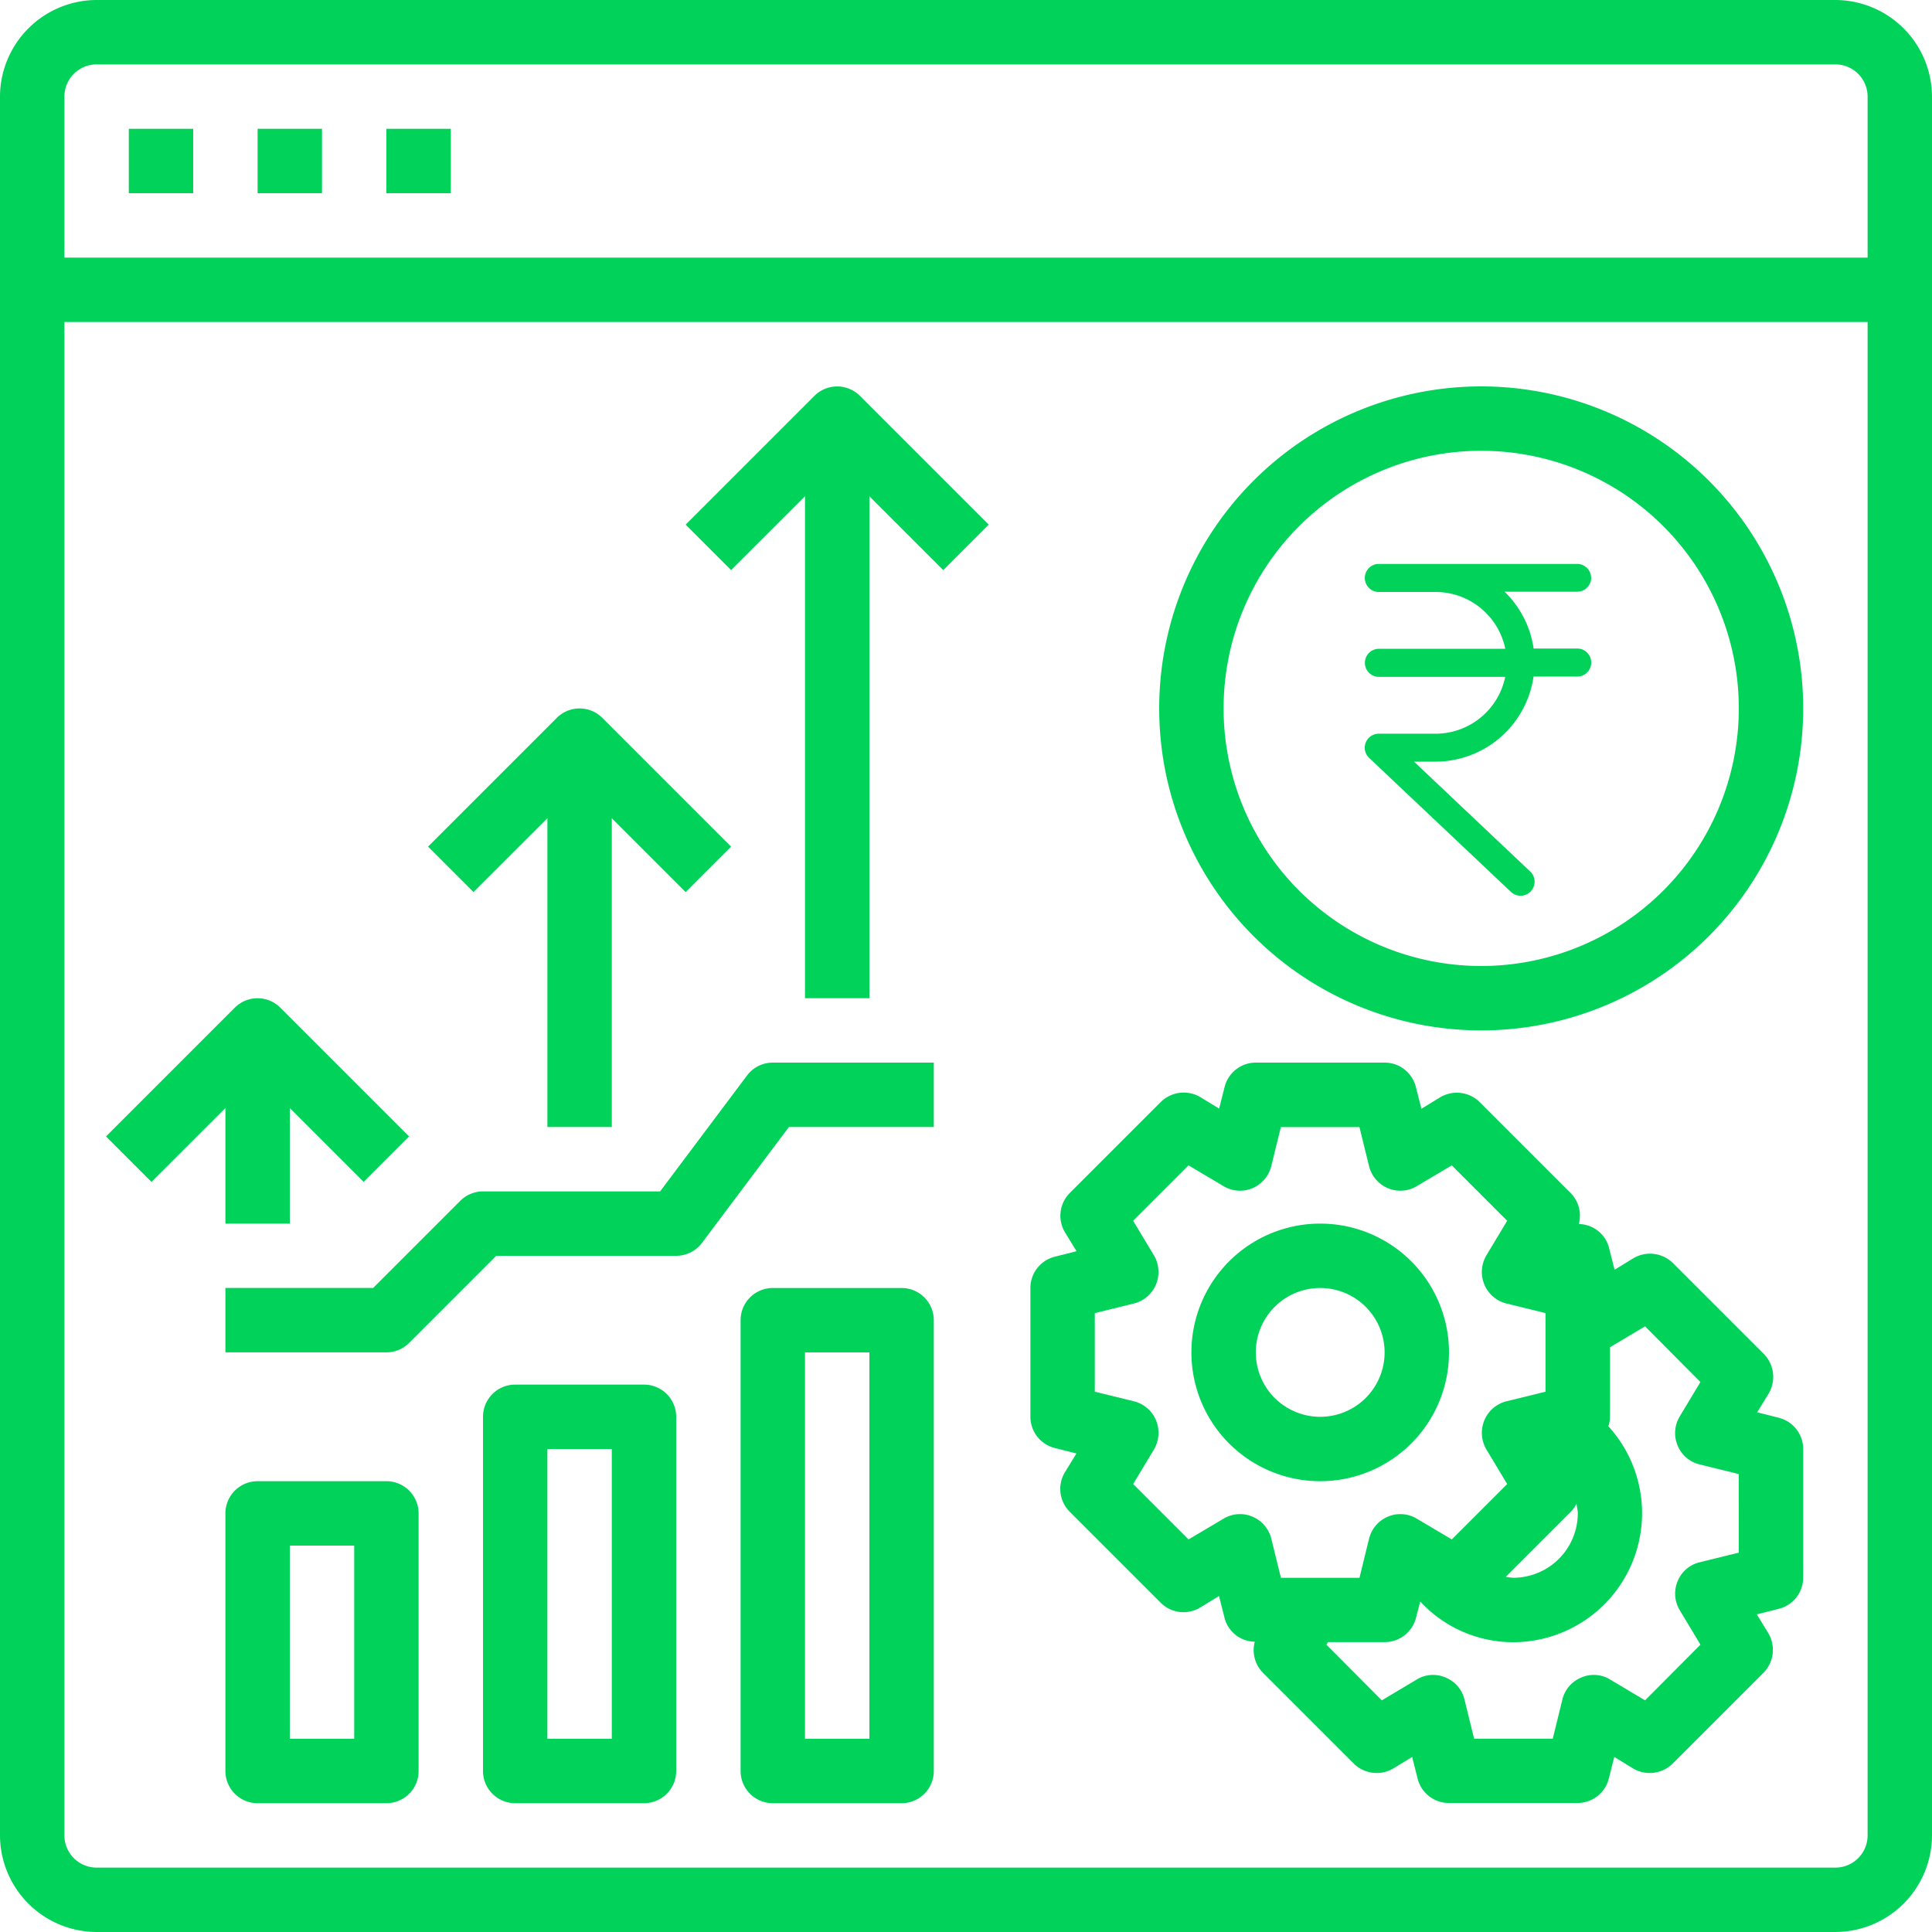 <svg xmlns="http://www.w3.org/2000/svg" width="51" height="51" viewBox="0 0 51 51"><defs><style>.a{fill:#01d35a;}</style></defs><g transform="translate(-2 -2)"><path class="a" d="M50.45,2H4.55A2.558,2.558,0,0,0,2,4.55v45.9A2.558,2.558,0,0,0,4.55,53h45.9A2.558,2.558,0,0,0,53,50.45V4.55A2.558,2.558,0,0,0,50.45,2Zm.85,48.45a.85.85,0,0,1-.85.85H4.55a.85.85,0,0,1-.85-.85V10.5H51.3Zm0-41.65H3.7V4.55a.85.85,0,0,1,.85-.85h45.9a.85.85,0,0,1,.85.85Z" transform="translate(0 0)"/><path class="a" d="M22.77,35.34,20.475,38.4H15.8a.85.85,0,0,0-.6.249l-2.3,2.3H9v1.7h4.25a.85.85,0,0,0,.6-.249l2.3-2.3H20.9a.85.85,0,0,0,.68-.34l2.295-3.06H27.7V35H23.45a.85.85,0,0,0-.68.34Z" transform="translate(-1.05 -4.95)"/><path class="a" d="M21.25,45h-3.4a.85.85,0,0,0-.85.85V55.2a.85.85,0,0,0,.85.85h3.4a.85.85,0,0,0,.85-.85V45.85A.85.85,0,0,0,21.25,45Zm-.85,9.35H18.7V46.7h1.7Z" transform="translate(-2.25 -6.45)"/><path class="a" d="M13.25,48H9.85a.85.85,0,0,0-.85.85v6.8a.85.85,0,0,0,.85.85h3.4a.85.85,0,0,0,.85-.85v-6.8A.85.85,0,0,0,13.25,48Zm-.85,6.8H10.7V49.7h1.7Z" transform="translate(-1.05 -6.9)"/><path class="a" d="M29.25,42h-3.4a.85.85,0,0,0-.85.85v11.9a.85.85,0,0,0,.85.85h3.4a.85.85,0,0,0,.85-.85V42.85A.85.85,0,0,0,29.25,42ZM28.4,53.9H26.7V43.7h1.7Z" transform="translate(-3.45 -6)"/><path class="a" d="M6,6H7.7V7.7H6Z" transform="translate(-0.6 -0.6)"/><path class="a" d="M10,6h1.7V7.7H10Z" transform="translate(-1.2 -0.6)"/><path class="a" d="M14,6h1.7V7.7H14Z" transform="translate(-1.8 -0.6)"/><path class="a" d="M26.693,14.249l-3.4,3.4,1.2,1.2L26.444,16.9V30.15h1.7V16.9l1.949,1.949,1.2-1.2-3.4-3.4a.85.85,0,0,0-1.2,0Z" transform="translate(-3.194 -1.8)"/><path class="a" d="M18.444,26.9V35.05h1.7V26.9l1.949,1.949,1.2-1.2-3.4-3.4a.85.85,0,0,0-1.2,0l-3.4,3.4,1.2,1.2Z" transform="translate(-1.994 -3.3)"/><path class="a" d="M8.444,38.95h1.7V35.9l1.949,1.949,1.2-1.2-3.4-3.4a.85.85,0,0,0-1.2,0l-3.4,3.4,1.2,1.2L8.444,35.9Z" transform="translate(-0.494 -4.65)"/><path class="a" d="M45.8,43.4a3.4,3.4,0,1,0-3.4,3.4A3.4,3.4,0,0,0,45.8,43.4Zm-5.1,0a1.7,1.7,0,1,1,1.7,1.7A1.7,1.7,0,0,1,40.7,43.4Z" transform="translate(-5.55 -5.7)"/><path class="a" d="M53.754,44.375l-.569-.144.306-.5a.862.862,0,0,0-.128-1.037l-2.405-2.405a.862.862,0,0,0-1.037-.127l-.5.306-.144-.569a.835.835,0,0,0-.8-.637.85.85,0,0,0-.213-.816l-2.405-2.405a.86.86,0,0,0-1.037-.128l-.5.306-.145-.569A.85.85,0,0,0,43.35,35h-3.4a.85.85,0,0,0-.824.646l-.144.569-.5-.306a.862.862,0,0,0-1.037.128l-2.405,2.405a.85.85,0,0,0-.128,1.037l.306.5-.569.144A.85.85,0,0,0,34,40.95v3.4a.85.85,0,0,0,.646.824l.569.144-.306.5a.85.85,0,0,0,.128,1.037l2.405,2.405a.85.85,0,0,0,1.037.127l.5-.306.144.569a.835.835,0,0,0,.8.637.85.85,0,0,0,.212.816l2.405,2.405a.862.862,0,0,0,1.037.127l.5-.306.144.569a.85.85,0,0,0,.824.646h3.4a.85.85,0,0,0,.824-.646l.144-.569.5.306a.862.862,0,0,0,1.037-.127l2.405-2.405a.862.862,0,0,0,.127-1.037l-.306-.5.569-.145A.85.85,0,0,0,54.4,48.6V45.2a.85.85,0,0,0-.646-.824Zm-5.338,2.269c.009.085.034.17.034.255a1.705,1.705,0,0,1-1.7,1.7,1.673,1.673,0,0,1-.2-.025l1.717-1.717A.968.968,0,0,0,48.416,46.645Zm-8.058.918a.856.856,0,0,0-.5-.578.841.841,0,0,0-.765.059l-.918.544-1.462-1.462.552-.918a.866.866,0,0,0,.051-.765.856.856,0,0,0-.578-.5L35.7,43.687V41.613l1.037-.255a.856.856,0,0,0,.578-.5.866.866,0,0,0-.051-.765l-.552-.918,1.462-1.462.918.544a.839.839,0,0,0,.765.06.856.856,0,0,0,.5-.578l.255-1.037h2.074l.255,1.037a.856.856,0,0,0,.5.578.841.841,0,0,0,.765-.06l.918-.544,1.462,1.462-.552.918a.866.866,0,0,0-.051.765.856.856,0,0,0,.578.5l1.037.255v2.074l-1.037.255a.856.856,0,0,0-.578.5.866.866,0,0,0,.051.765l.552.918-1.462,1.462-.918-.544a.841.841,0,0,0-.765-.059.856.856,0,0,0-.5.578L42.687,48.6H40.613Zm12.342.374-1.037.255a.836.836,0,0,0-.578.5.85.85,0,0,0,.051.756l.552.918-1.462,1.47-.926-.552a.822.822,0,0,0-.756-.051.836.836,0,0,0-.5.578l-.255,1.037H45.713l-.255-1.037a.836.836,0,0,0-.5-.578.822.822,0,0,0-.756.051l-.926.552-1.462-1.47.042-.068h1.5a.85.85,0,0,0,.824-.646l.111-.425A3.341,3.341,0,0,0,46.75,50.3a3.405,3.405,0,0,0,2.507-5.7.789.789,0,0,0,.042-.246V42.514l.926-.552,1.462,1.47-.552.918a.85.85,0,0,0-.051.756.836.836,0,0,0,.578.5l1.037.255Z" transform="translate(-4.8 -4.95)"/><path class="a" d="M46.5,14A8.5,8.5,0,1,0,55,22.5,8.5,8.5,0,0,0,46.5,14Zm0,15.3a6.8,6.8,0,1,1,6.8-6.8A6.8,6.8,0,0,1,46.5,29.3Z" transform="translate(-5.4 -1.8)"/><path class="a" d="M126.768,93.624a.37.37,0,0,0-.37-.37h-5.234a.37.37,0,0,0,0,.741h1.5a1.878,1.878,0,0,1,1.838,1.5h-3.336a.37.37,0,0,0,0,.741H124.5a1.878,1.878,0,0,1-1.838,1.5h-1.5a.37.37,0,0,0-.254.639l3.743,3.537a.37.37,0,0,0,.509-.538l-3.067-2.9h.566a2.62,2.62,0,0,0,2.589-2.246H126.4a.37.37,0,0,0,0-.741H125.25a2.612,2.612,0,0,0-.768-1.5H126.4a.37.37,0,0,0,.37-.37Zm0,0" transform="translate(-82.766 -76.368)"/></g></svg>